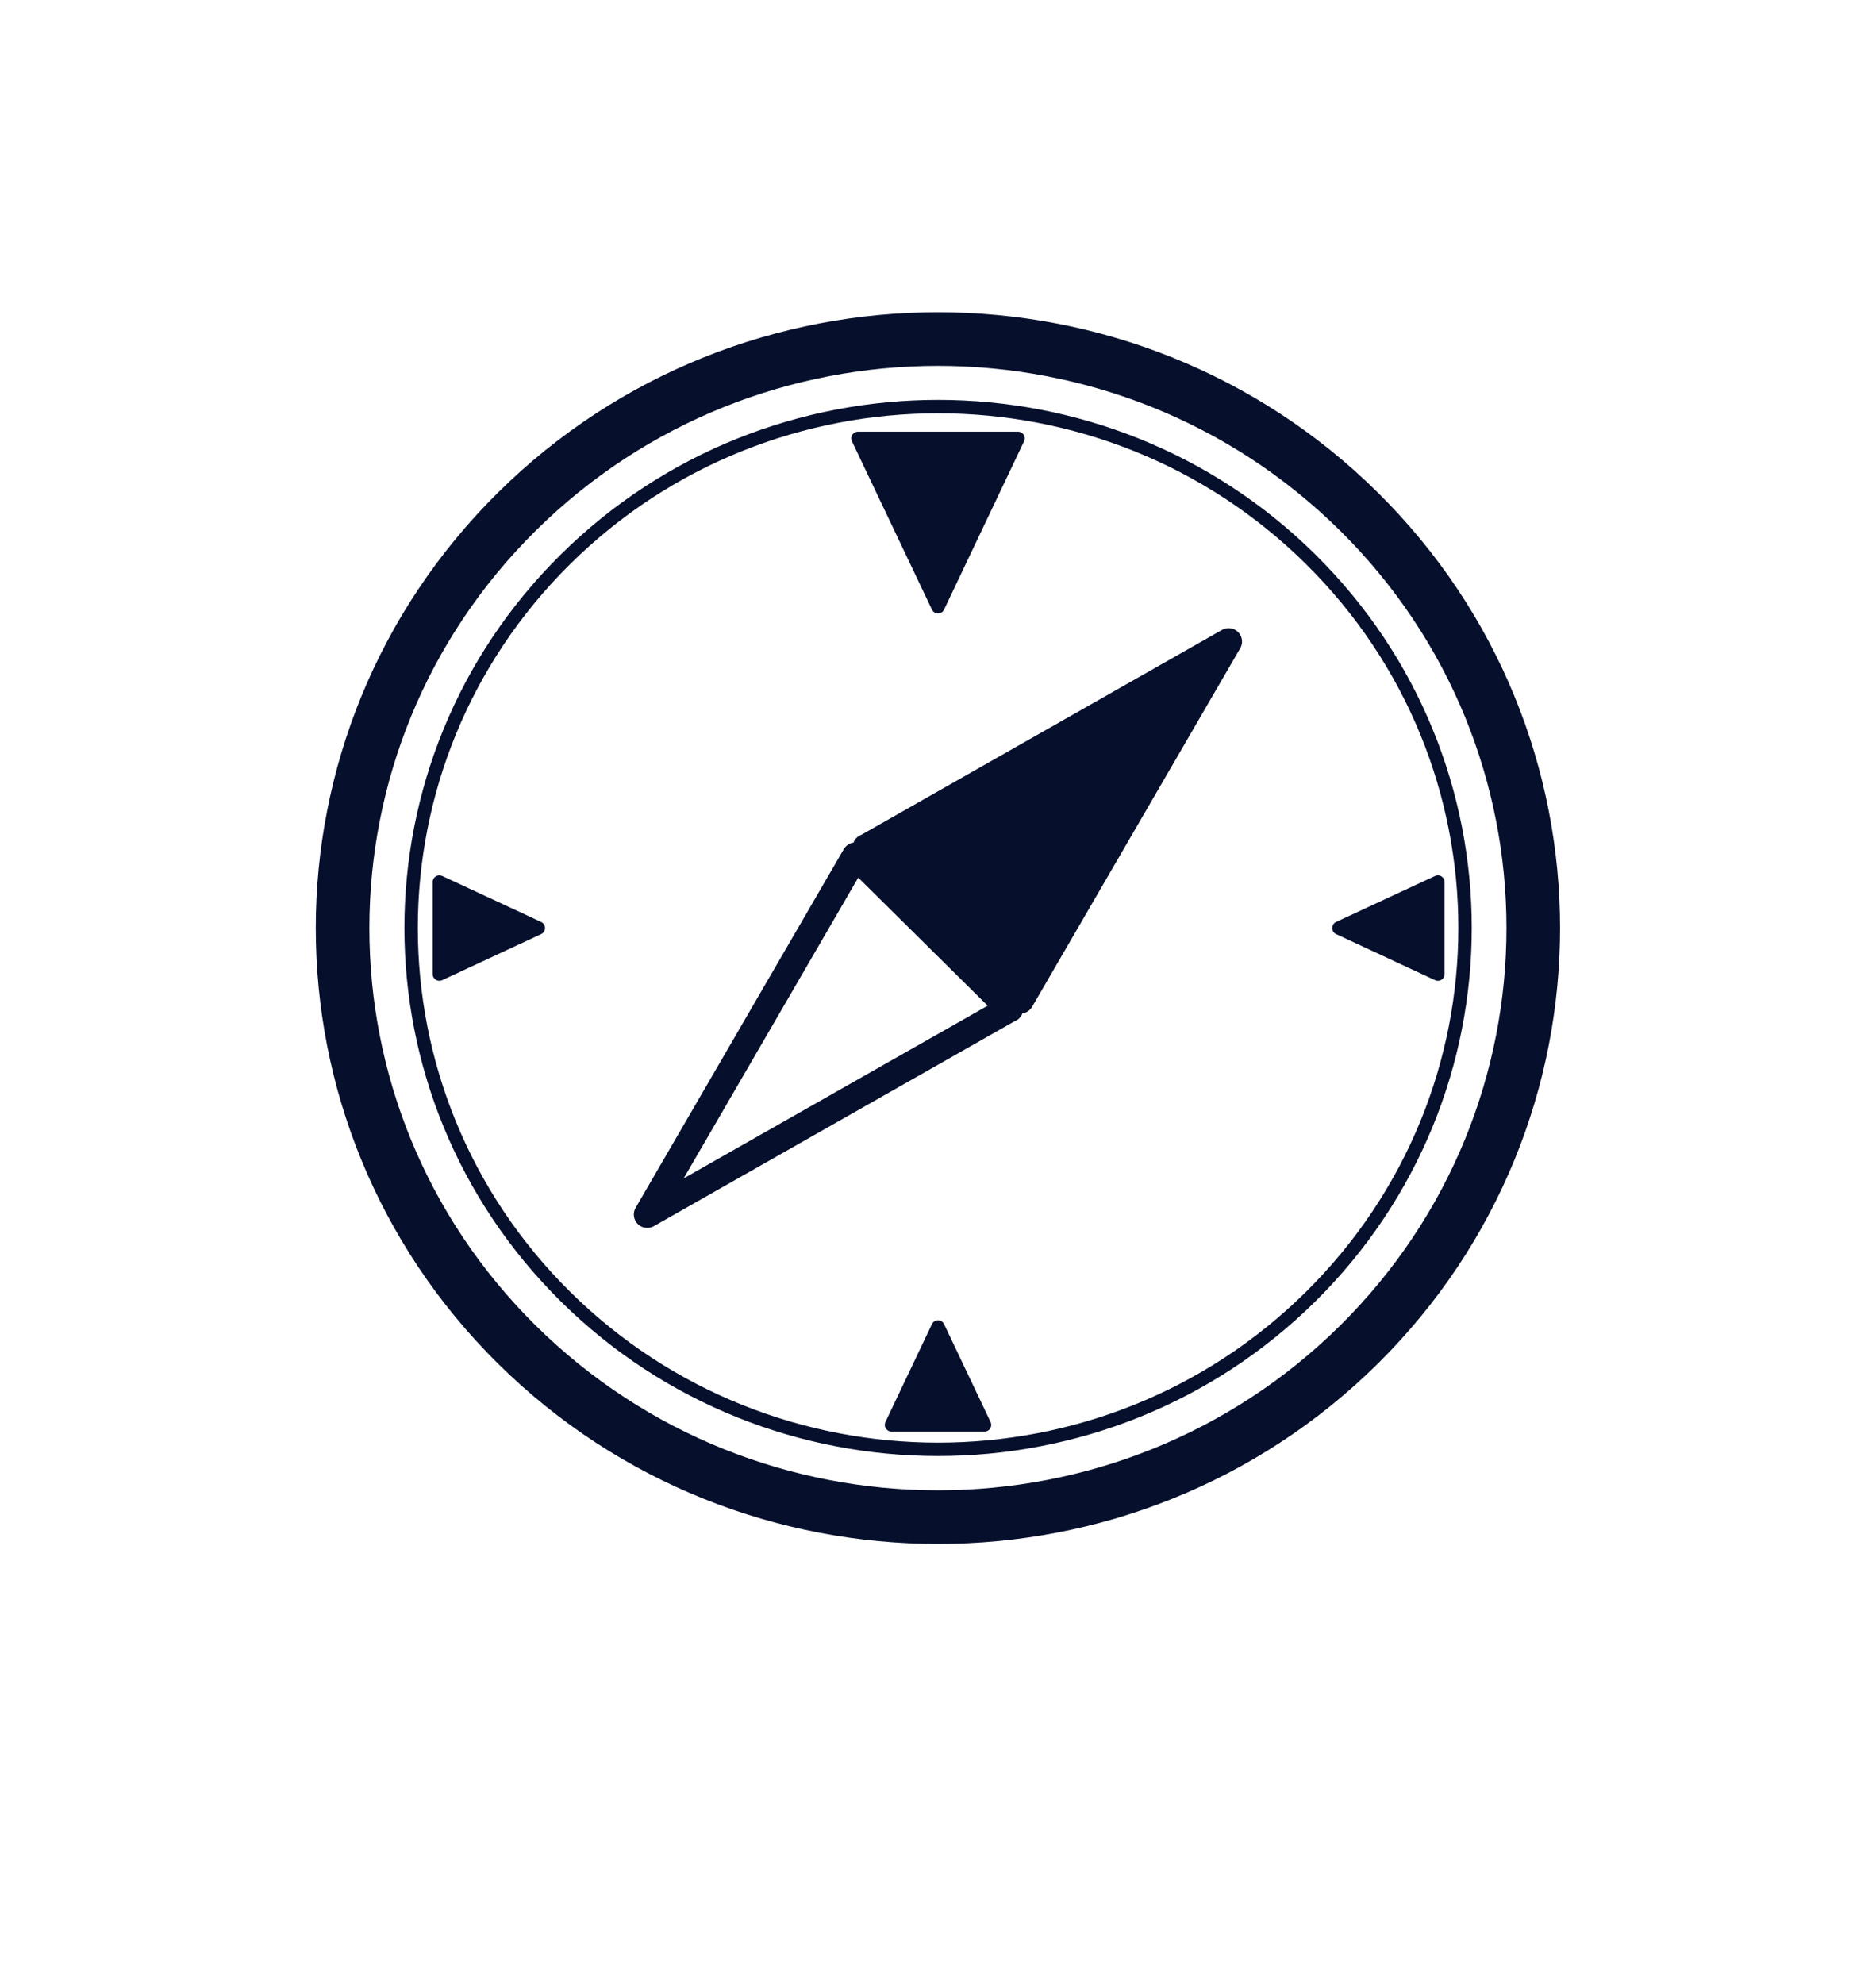<svg width="35" height="37" viewBox="0 0 35 37" fill="none" xmlns="http://www.w3.org/2000/svg">
<path d="M25.353 9.541C29.69 13.831 29.69 20.785 25.353 25.078C21.016 29.367 13.984 29.367 9.644 25.078C5.307 20.788 5.307 13.834 9.644 9.541C13.982 5.251 21.013 5.251 25.353 9.541Z" stroke="#06102D" stroke-linecap="round" stroke-linejoin="round"/>
<path d="M24.453 10.431C28.293 14.229 28.293 20.384 24.453 24.182C20.613 27.98 14.389 27.98 10.55 24.182C6.71 20.384 6.71 14.229 10.55 10.431C14.389 6.634 20.613 6.634 24.453 10.431Z" stroke="#06102D" stroke-width="0.25" stroke-linecap="round" stroke-linejoin="round"/>
<path d="M16.007 8.176L17.5 11.316L18.993 8.176H16.007Z" fill="#06102D"/>
<path d="M16.007 8.176L17.5 11.316L18.993 8.176H16.007Z" stroke="#06102D" stroke-width="0.25" stroke-linecap="round" stroke-linejoin="round"/>
<path d="M16.632 26.574L17.5 24.748L18.368 26.574H16.632Z" fill="#06102D"/>
<path d="M16.632 26.574L17.5 24.748L18.368 26.574H16.632Z" stroke="#06102D" stroke-width="0.25" stroke-linecap="round" stroke-linejoin="round"/>
<path d="M26.826 16.45L24.98 17.308L26.826 18.167V16.45Z" fill="#06102D"/>
<path d="M26.826 16.45L24.98 17.308L26.826 18.167V16.45Z" stroke="#06102D" stroke-width="0.25" stroke-linecap="round" stroke-linejoin="round"/>
<path d="M8.197 16.45L10.043 17.308L8.197 18.167V16.45Z" fill="#06102D"/>
<path d="M8.197 16.45L10.043 17.308L8.197 18.167V16.45V16.45Z" stroke="#06102D" stroke-width="0.25" stroke-linecap="round" stroke-linejoin="round"/>
<path d="M16.16 15.806L22.922 11.965L19.039 18.653L16.157 15.803L16.16 15.806Z" fill="#06102D"/>
<path d="M16.16 15.806L22.922 11.965L19.039 18.653L16.157 15.803L16.16 15.806ZM16.16 15.806L18.837 18.811L12.075 22.651L15.958 15.963L18.84 18.814L16.16 15.806Z" stroke="#06102D" stroke-width="0.5" stroke-linecap="round" stroke-linejoin="round"/>
</svg>
